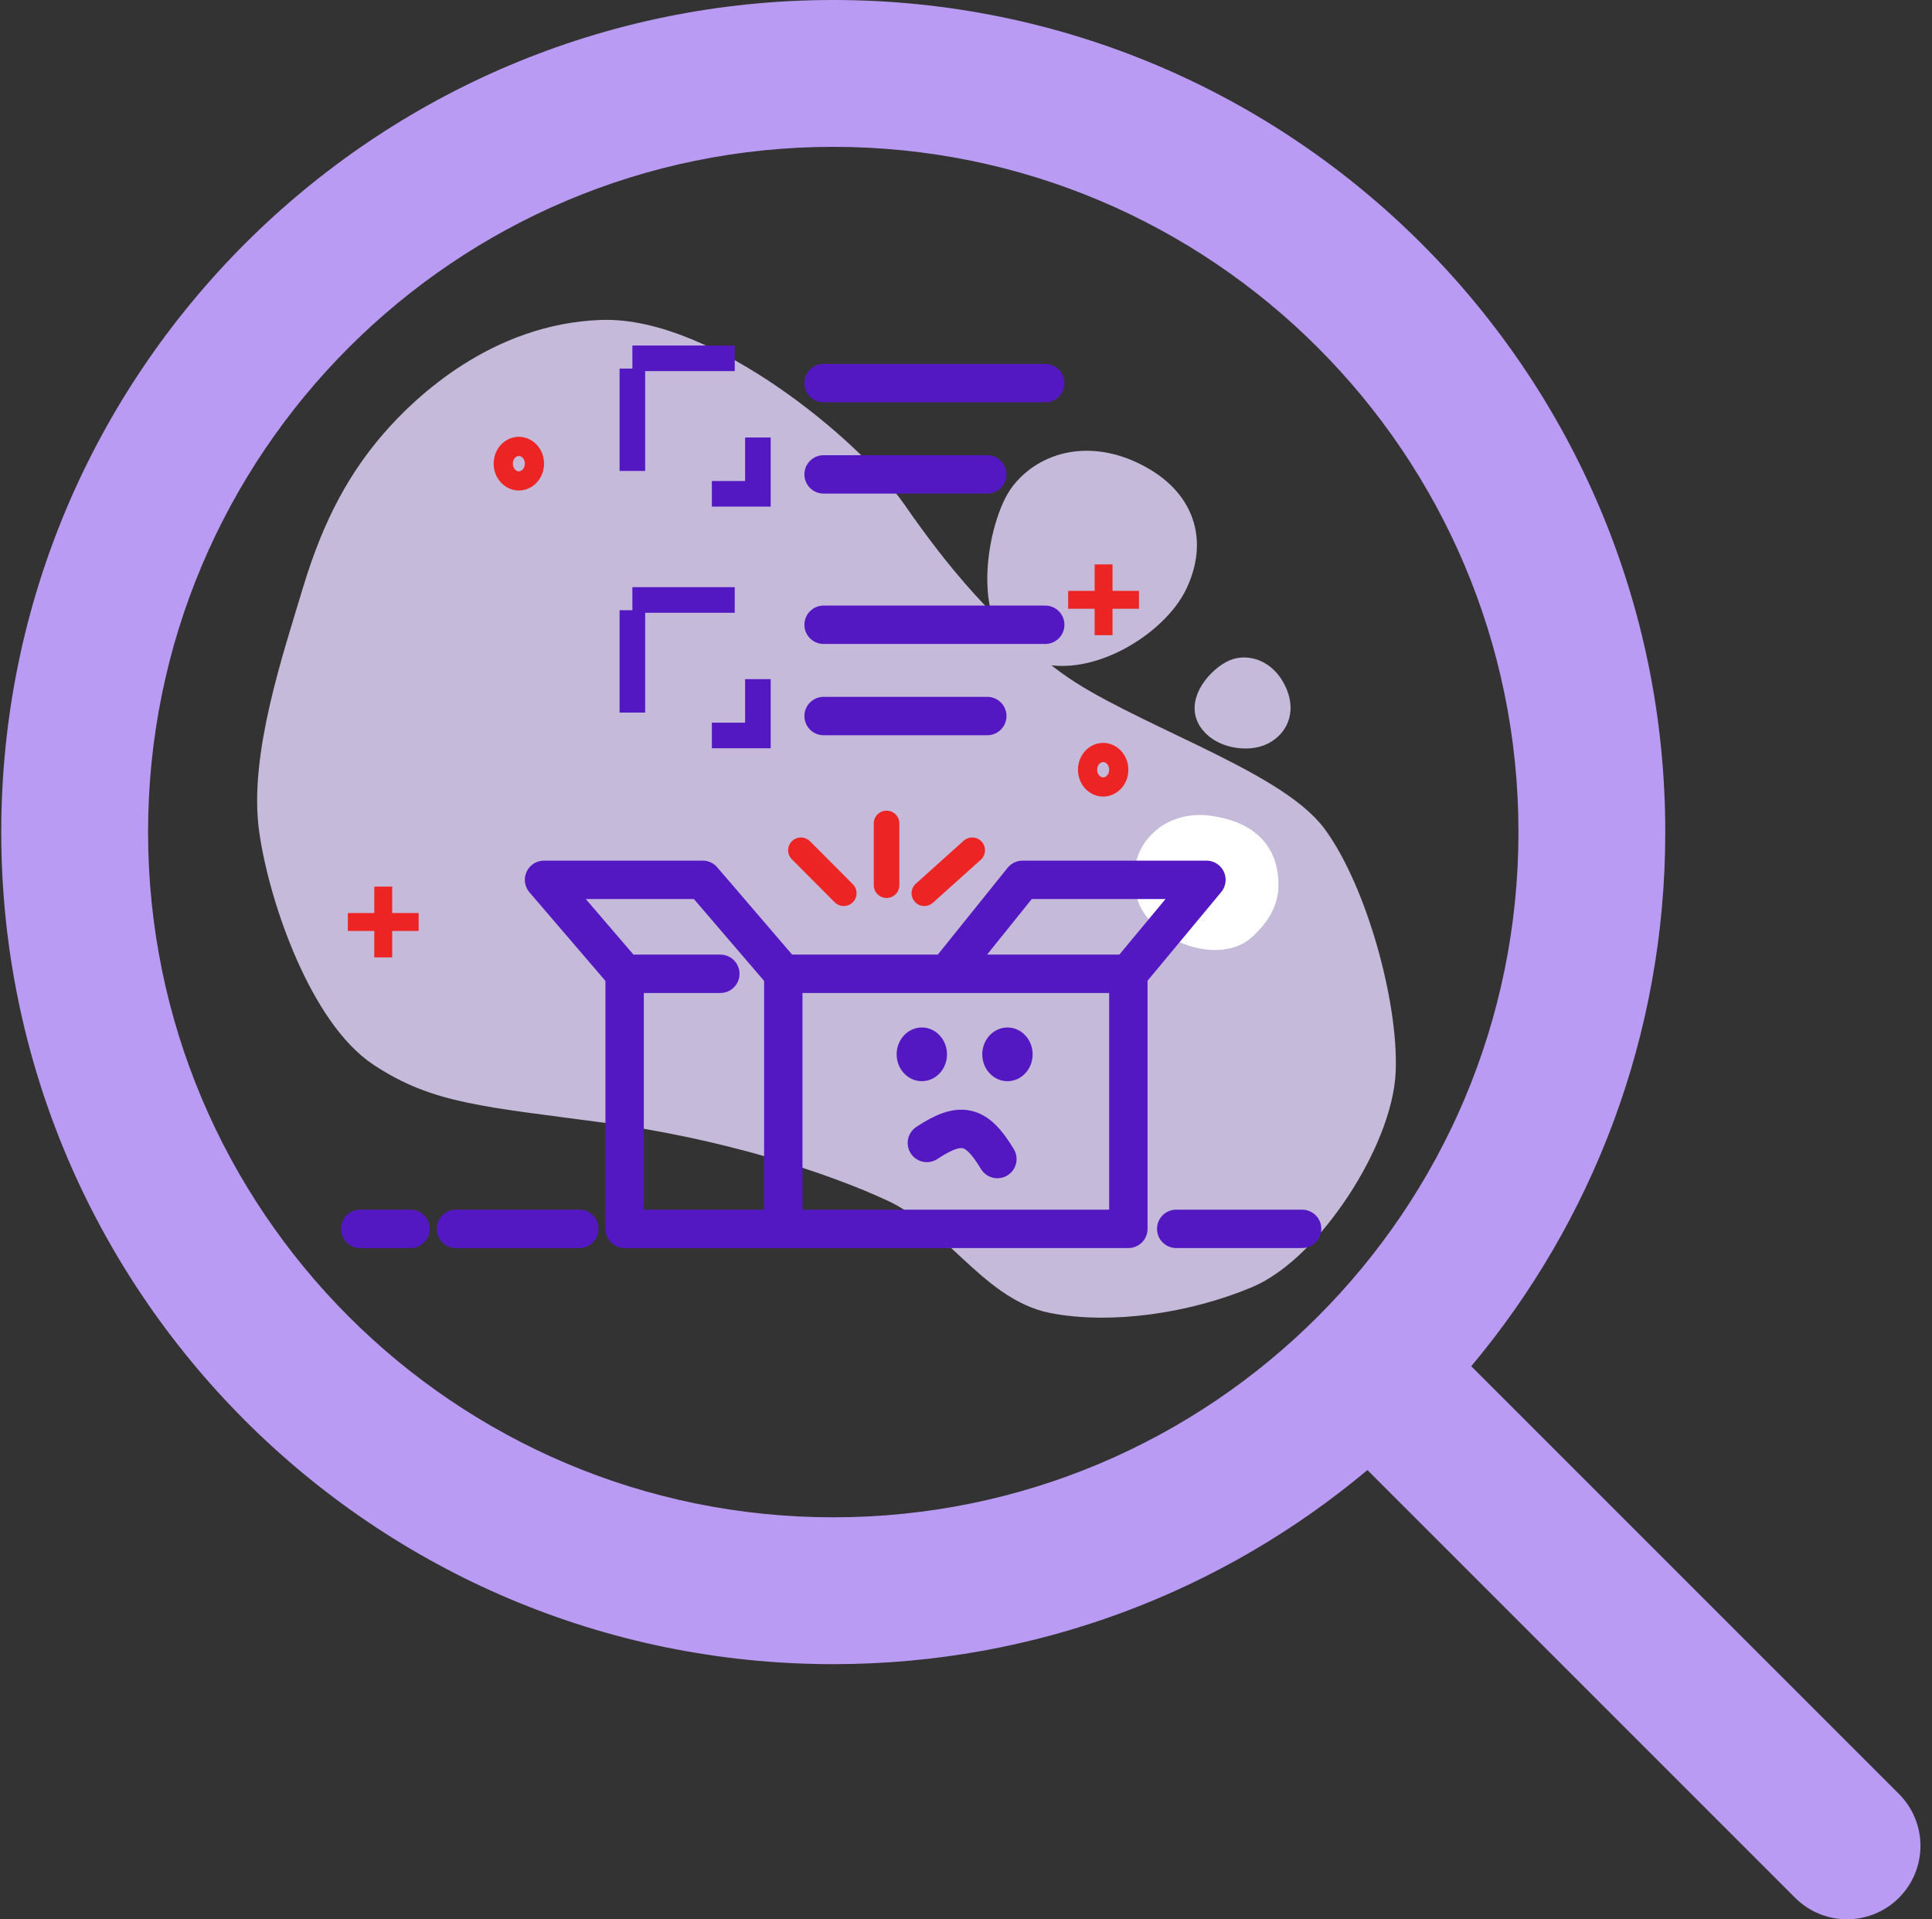 <svg width="151" height="150" viewBox="0 0 151 150" fill="none" xmlns="http://www.w3.org/2000/svg">
<rect x="0" y="0" width="151" height="150" fill="#333333" stroke="none"/>
<path d="M80.941 50.143C77.308 48.581 78.731 40.963 80.359 38.887C81.987 36.812 85.099 35.905 88.534 37.656C91.969 39.406 92.82 42.295 91.377 45.355C89.935 48.416 84.573 51.706 80.941 50.143Z" fill="#C5BAD9" stroke="#C5BAD9" stroke-width="3" stroke-linecap="round"/>
<path d="M22.245 64.773C21.457 59.317 24.016 51.763 25.591 46.517C27.166 41.272 29.134 37.914 31.497 35.187C33.859 32.459 39.385 27.267 47.047 27.003C54.71 26.739 65.748 35.816 69.094 40.642C72.441 45.468 76.378 50.294 81.89 54.281C87.401 58.268 99.021 61.95 101.968 66.032C104.916 70.113 107.283 78.621 107.086 83.657C106.889 88.694 101.575 96.877 97.047 98.765C92.519 100.654 86.811 101.493 82.48 100.654C78.15 99.814 75.197 94.359 70.276 92.051C65.355 89.743 56.89 87.015 47.441 85.756C37.992 84.497 34.449 84.287 30.315 81.559C26.182 78.832 23.032 70.228 22.245 64.773Z" fill="#C5BAD9" stroke="#C5BAD9" stroke-width="4" stroke-linecap="round" stroke-linejoin="round"/>
<path d="M94.431 65.24C92.098 64.907 90.31 66.368 90.175 68.207C90.039 70.046 90.695 70.844 91.948 71.768C93.201 72.692 95.674 73.268 96.914 72.065C98.155 70.861 98.646 69.849 98.333 68.207C98.021 66.566 96.764 65.573 94.431 65.24Z" fill="white" stroke="white" stroke-width="3" stroke-linecap="round"/>
<path d="M62.599 66.451L65.945 69.809M69.291 64.353V69.179M75.984 66.451L72.244 69.809" stroke="#ED2424" stroke-width="2" stroke-linecap="round"/>
<path d="M56.299 76.104H48.819M48.819 76.104L42.52 68.76H54.921L61.22 76.104M48.819 76.104V96.037H61.22M28.15 96.037H32.087M35.63 96.037H45.276M91.929 96.037H101.771M72.441 89.323C75.119 87.555 76.323 87.881 77.953 90.582M61.22 76.104H74.016M61.22 76.104V96.037M74.016 76.104L79.921 68.76H94.291L88.189 76.104M74.016 76.104H88.189M88.189 76.104V96.037H61.22" stroke="#5418C3" stroke-width="3" stroke-linecap="round" stroke-linejoin="round"/>
<rect x="49.425" y="28.003" width="9.811" height="10.59" stroke="#5418C3" stroke-width="2" stroke-dasharray="8 8"/>
<path d="M64.37 29.941H81.693M64.37 37.075H77.165" stroke="#5418C3" stroke-width="3" stroke-linecap="round"/>
<rect x="49.425" y="46.888" width="9.811" height="10.59" stroke="#5418C3" stroke-width="2" stroke-dasharray="8 8"/>
<path d="M64.37 48.826H81.693M64.37 55.96H77.165" stroke="#5418C3" stroke-width="3" stroke-linecap="round"/>
<path d="M95.003 55.876C94.377 54.755 96.077 53.125 96.849 52.93C97.62 52.734 98.553 53.13 99.096 54.259C99.639 55.387 99.34 56.284 98.441 56.764C97.542 57.245 95.629 56.997 95.003 55.876Z" fill="#C5BAD9" stroke="#C5BAD9" stroke-width="3" stroke-linecap="round"/>
<path d="M41.77 36.236C41.77 37.026 41.18 37.584 40.551 37.584C39.923 37.584 39.333 37.026 39.333 36.236C39.333 35.445 39.923 34.887 40.551 34.887C41.18 34.887 41.77 35.445 41.77 36.236Z" stroke="#ED2424" stroke-width="1.5"/>
<path d="M87.439 60.156C87.439 60.947 86.849 61.505 86.22 61.505C85.592 61.505 85.002 60.947 85.002 60.156C85.002 59.366 85.592 58.808 86.22 58.808C86.849 58.808 87.439 59.366 87.439 60.156Z" stroke="#ED2424" stroke-width="1.5"/>
<path d="M29.254 74.821V69.29H30.652V74.821H29.254ZM27.188 72.755V71.356H32.719V72.755H27.188Z" fill="#ED2424"/>
<path d="M85.553 49.641V44.11H86.951V49.641H85.553ZM83.486 47.575V46.176H89.018V47.575H83.486Z" fill="#ED2424"/>
<path d="M80.708 82.398C80.708 83.557 79.827 84.497 78.74 84.497C77.653 84.497 76.771 83.557 76.771 82.398C76.771 81.24 77.653 80.3 78.74 80.3C79.827 80.3 80.708 81.24 80.708 82.398Z" fill="#5418C3"/>
<ellipse cx="72.047" cy="82.398" rx="1.968" ry="2.098" fill="#5418C3"/>
<path fill-rule="evenodd" clip-rule="evenodd" d="M118.679 65.028C118.679 94.605 94.702 118.581 65.126 118.581C35.55 118.581 11.573 94.605 11.573 65.028C11.573 35.452 35.55 11.476 65.126 11.476C94.702 11.476 118.679 35.452 118.679 65.028ZM106.875 114.887C95.579 124.356 81.018 130.057 65.126 130.057C29.212 130.057 0.098 100.943 0.098 65.028C0.098 29.114 29.212 0 65.126 0C101.04 0 130.154 29.114 130.154 65.028C130.154 80.918 124.455 95.477 114.989 106.772L148.417 140.2C150.658 142.441 150.658 146.074 148.417 148.315C146.176 150.555 142.543 150.555 140.303 148.315L106.875 114.887Z" fill="#BA9BF3"/>
</svg>
